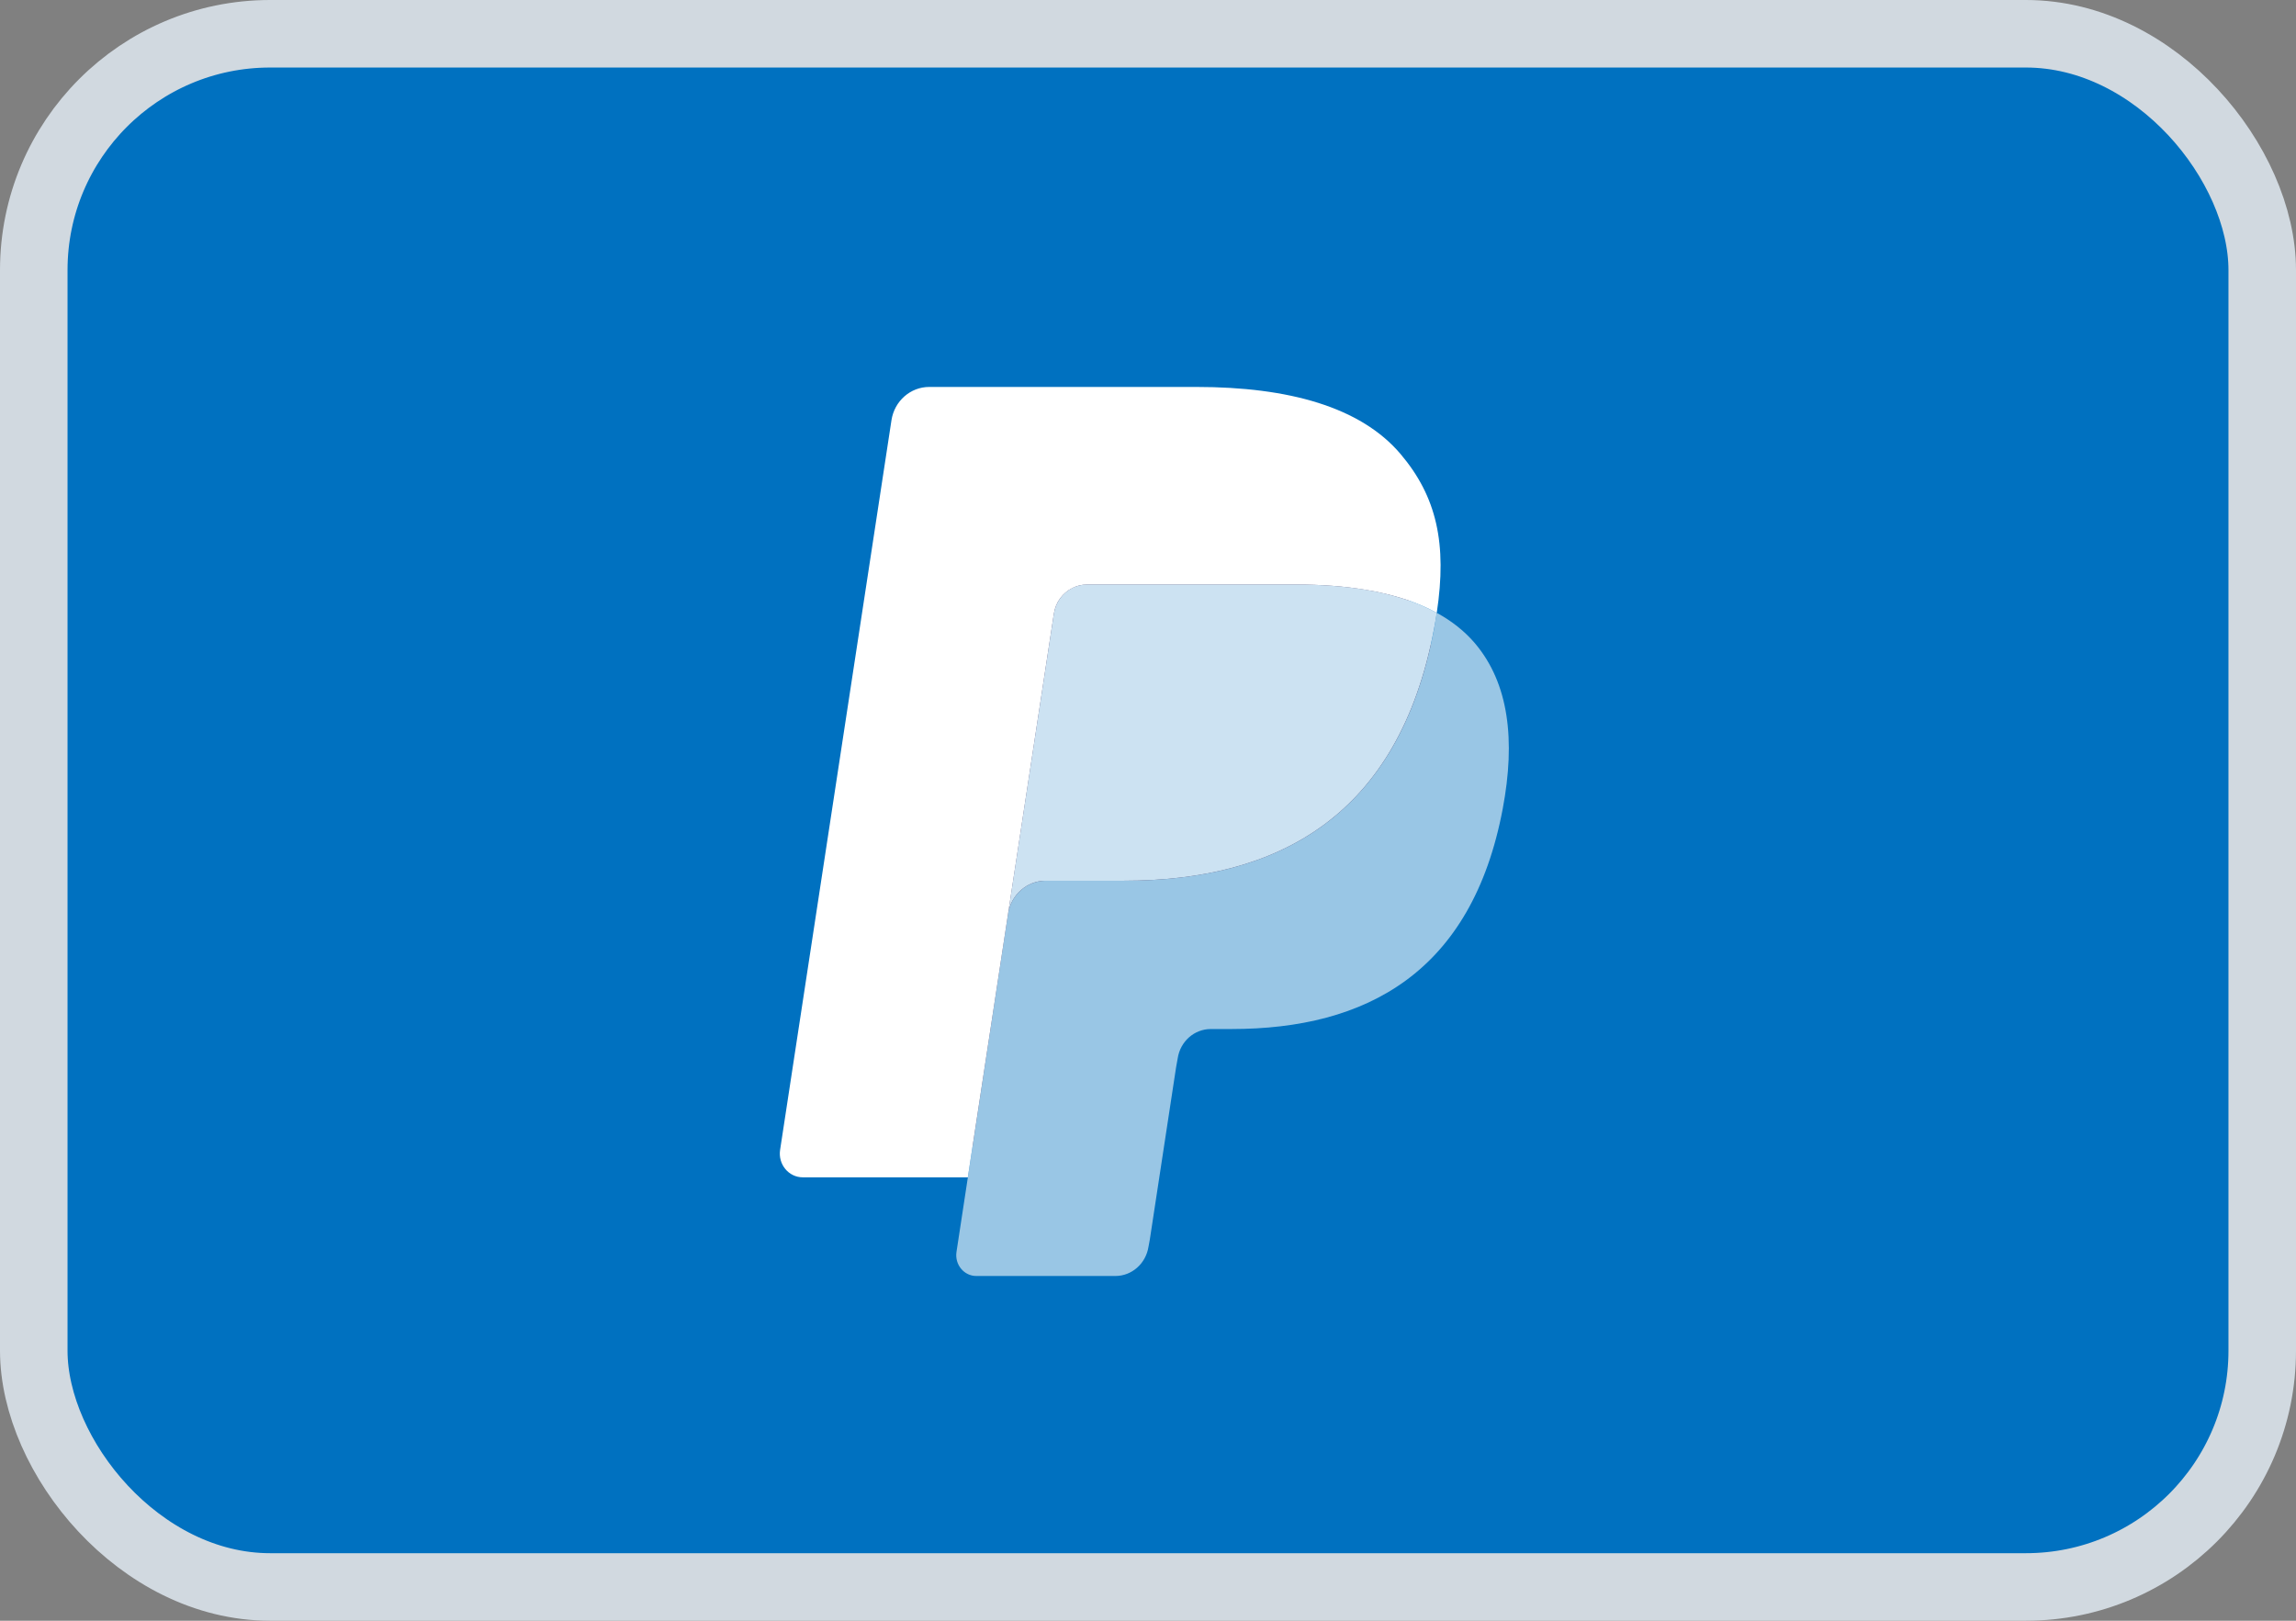 <svg width="34" height="24" viewBox="0 0 34 24" fill="none" xmlns="http://www.w3.org/2000/svg">
    <rect x="0" y="0" width="34" height="24" fill="#808080" stroke="none"/>
    <rect x="0.5" y="0.5" width="33" height="23" rx="3.5" fill="#0071C0" stroke="#D1D9E0"/>
    <path fill-rule="evenodd" clip-rule="evenodd" d="M14.614 18.448L14.835 16.999L14.343 16.987H11.995L13.627 6.294C13.632 6.261 13.648 6.231 13.672 6.21C13.697 6.188 13.727 6.177 13.759 6.177H17.718C19.033 6.177 19.94 6.459 20.413 7.017C20.635 7.279 20.777 7.553 20.845 7.854C20.917 8.169 20.918 8.547 20.848 9.007L20.843 9.041V9.336L21.065 9.466C21.252 9.568 21.401 9.685 21.515 9.82C21.704 10.043 21.827 10.328 21.879 10.665C21.933 11.012 21.915 11.425 21.827 11.892C21.726 12.429 21.562 12.898 21.341 13.28C21.138 13.633 20.878 13.926 20.571 14.153C20.277 14.368 19.928 14.532 19.533 14.637C19.151 14.74 18.715 14.792 18.237 14.792H17.929C17.708 14.792 17.494 14.874 17.326 15.021C17.158 15.171 17.047 15.376 17.012 15.6L16.989 15.73L16.599 18.285L16.581 18.378C16.577 18.408 16.569 18.423 16.557 18.433C16.546 18.442 16.531 18.448 16.516 18.448H14.614" fill="#28356A"/>
    <path fill-rule="evenodd" clip-rule="evenodd" d="M21.276 9.075C21.264 9.153 21.251 9.233 21.236 9.315C20.714 12.085 18.927 13.042 16.646 13.042H15.485C15.206 13.042 14.97 13.252 14.927 13.536L14.164 18.539C14.136 18.726 14.275 18.895 14.457 18.895H16.517C16.761 18.895 16.968 18.711 17.007 18.463L17.027 18.355L17.415 15.81L17.44 15.671C17.478 15.421 17.686 15.238 17.93 15.238H18.238C20.234 15.238 21.796 14.4 22.253 11.976C22.444 10.964 22.345 10.119 21.84 9.524C21.687 9.345 21.498 9.196 21.276 9.075" fill="#99C6E5"/>
    <path fill-rule="evenodd" clip-rule="evenodd" d="M20.73 8.85C20.65 8.826 20.568 8.804 20.483 8.784C20.398 8.765 20.311 8.748 20.222 8.733C19.909 8.681 19.566 8.656 19.198 8.656H16.095C16.019 8.656 15.946 8.674 15.881 8.706C15.738 8.777 15.632 8.917 15.606 9.089L14.946 13.41L14.927 13.536C14.97 13.252 15.205 13.042 15.484 13.042H16.646C18.927 13.042 20.713 12.085 21.235 9.315C21.251 9.233 21.264 9.153 21.276 9.075C21.144 9.002 21.001 8.94 20.847 8.887C20.809 8.874 20.769 8.862 20.73 8.85" fill="#CCE2F2"/>
    <path fill-rule="evenodd" clip-rule="evenodd" d="M15.606 9.089C15.631 8.917 15.738 8.777 15.881 8.707C15.946 8.674 16.018 8.656 16.095 8.656H19.198C19.565 8.656 19.909 8.681 20.222 8.734C20.311 8.748 20.398 8.765 20.483 8.785C20.567 8.804 20.65 8.826 20.73 8.85C20.769 8.862 20.808 8.875 20.847 8.887C21.001 8.94 21.144 9.003 21.276 9.075C21.431 8.051 21.275 7.354 20.739 6.722C20.149 6.027 19.083 5.73 17.719 5.73H13.76C13.482 5.73 13.244 5.939 13.201 6.224L11.552 17.028C11.52 17.242 11.679 17.434 11.888 17.434H14.332L15.606 9.089" fill="white"/>
</svg>
